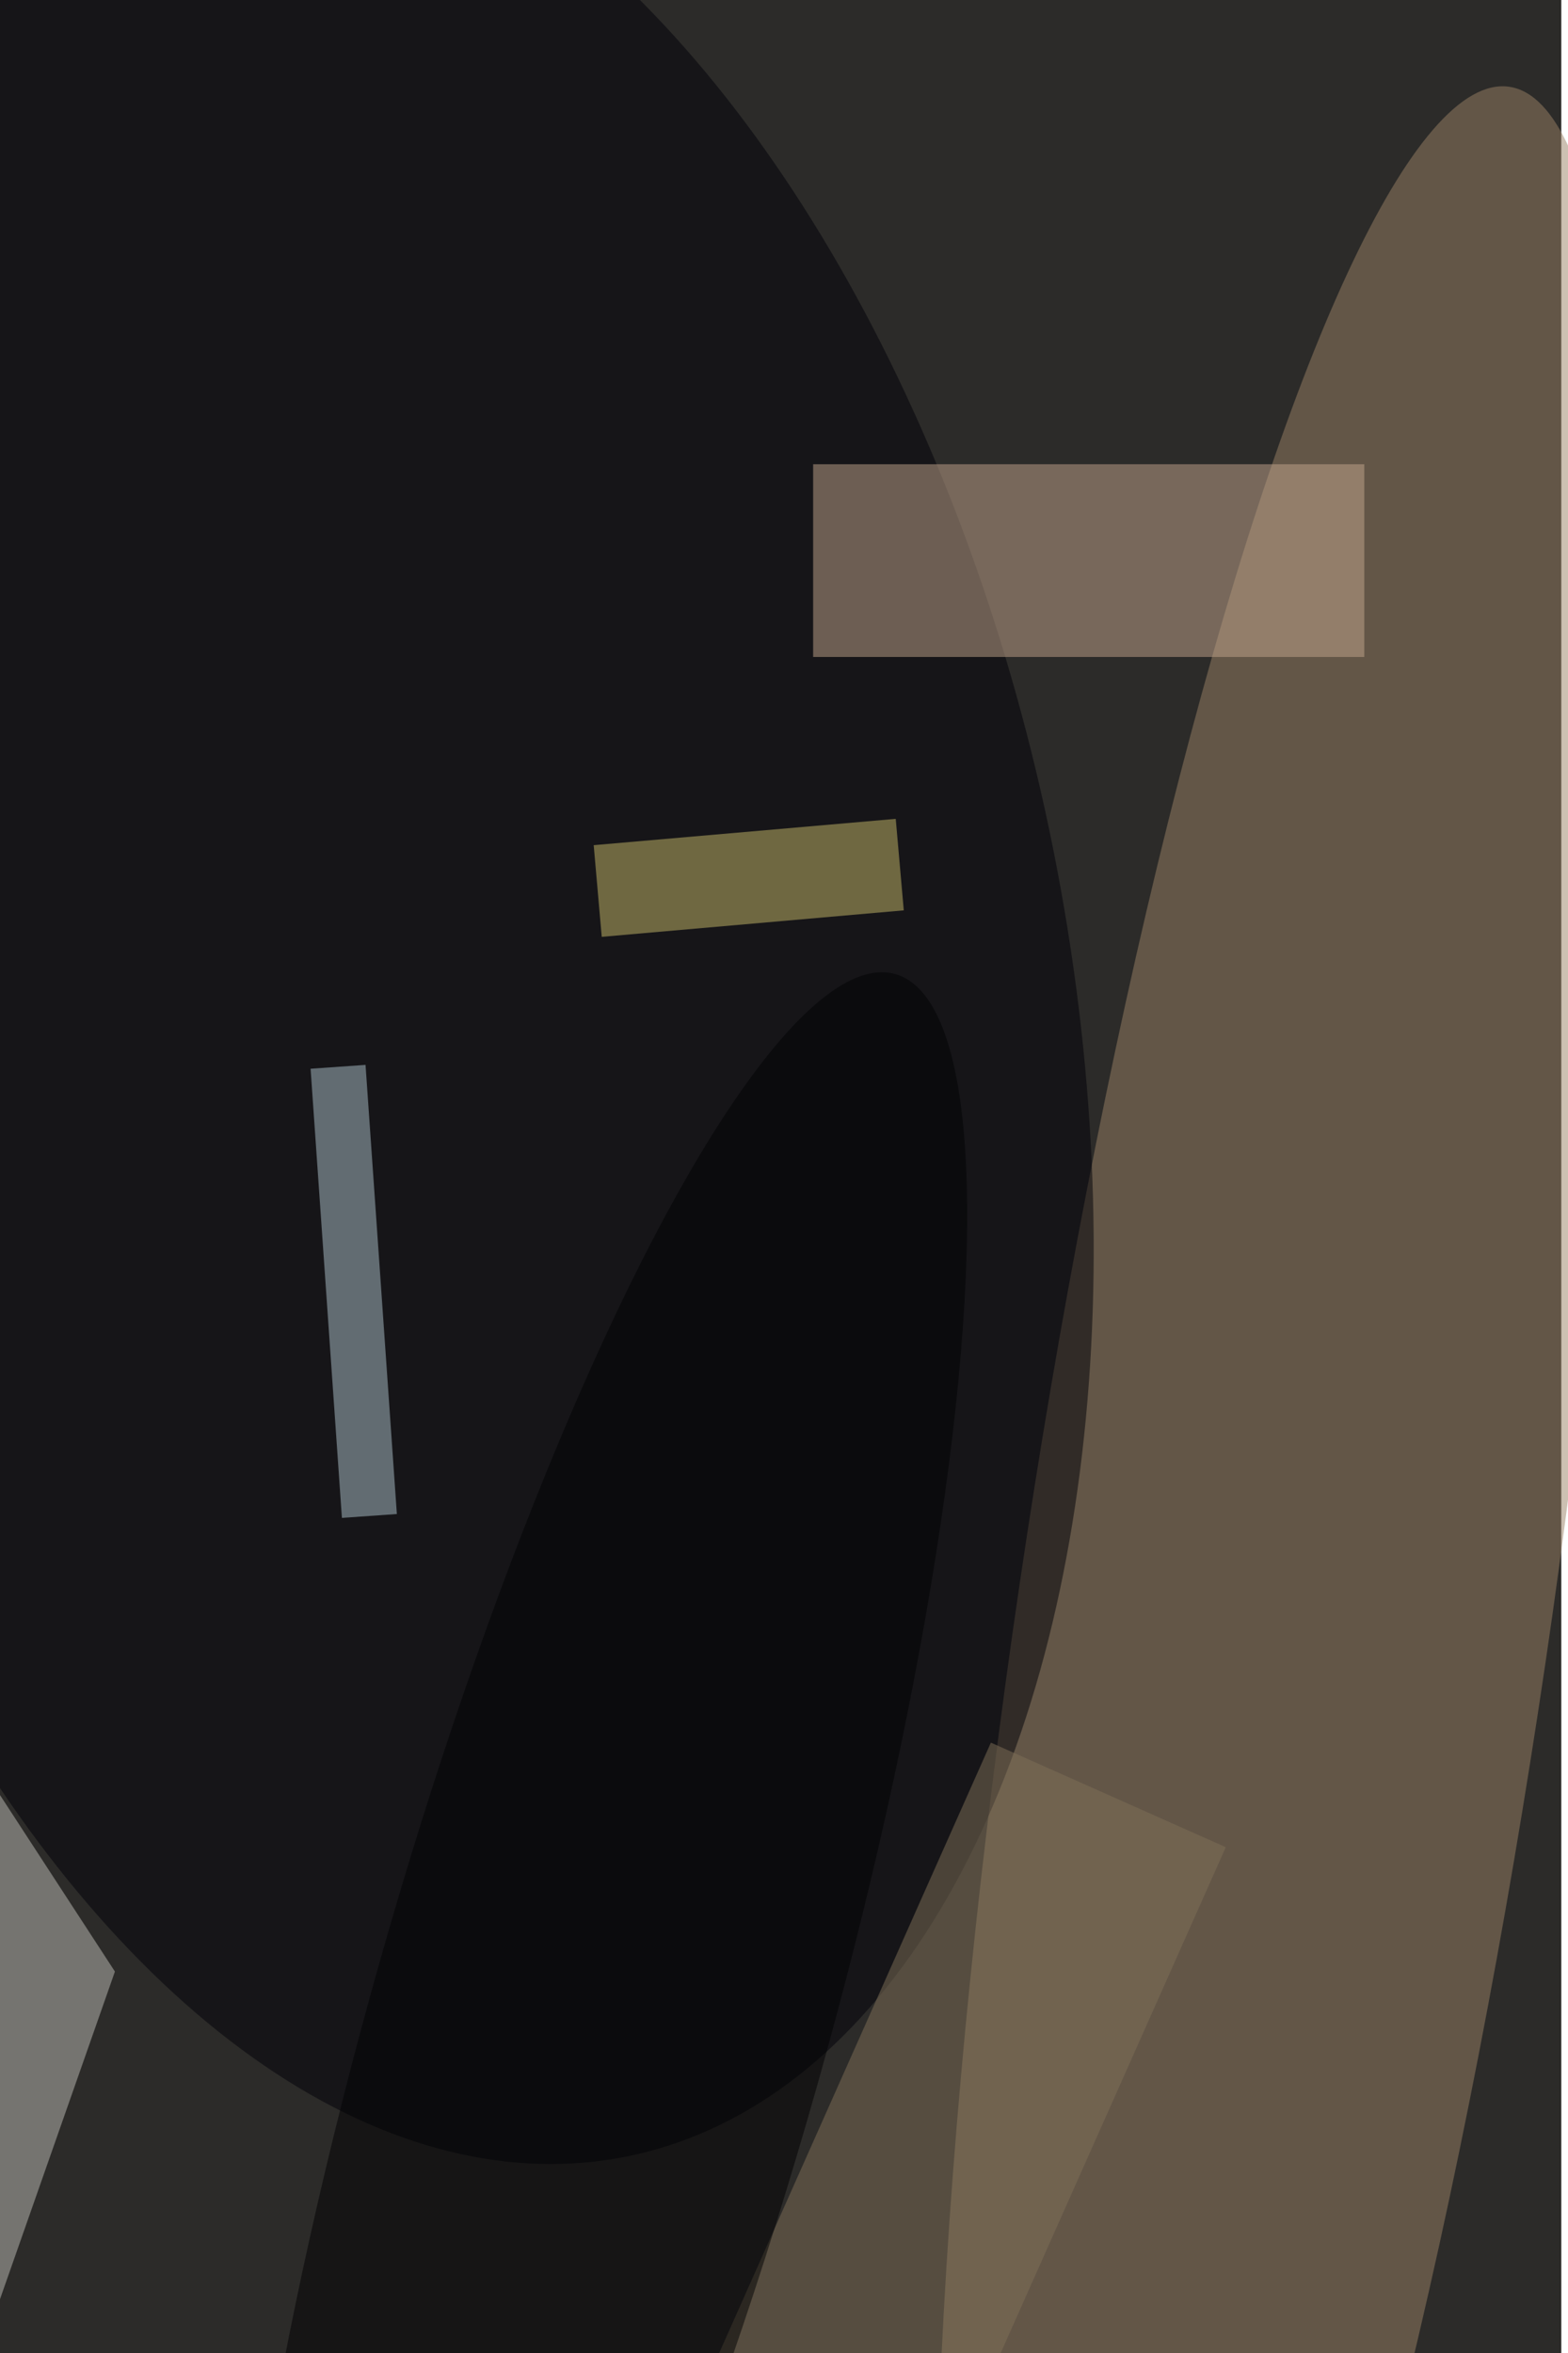 <svg xmlns="http://www.w3.org/2000/svg" viewBox="0 0 936 1404"><filter id="c"><feGaussianBlur stdDeviation="55" /></filter><path fill="#2c2b29" d="M0 0h932v1404H0z"/><g filter='url(#c)' fill-opacity='.5'><ellipse fill="#9b8366" fill-opacity=".5" rx="1" ry="1" transform="matrix(135.386 -916.918 156.997 23.181 765.6 968.7)"/><ellipse fill="#000008" fill-opacity=".5" rx="1" ry="1" transform="rotate(-11.3 3078.6 -888.6) scale(402.796 714.651)"/><path fill="#c5a78f" fill-opacity=".5" d="M485.4 277h329v115h-329z"/><path fill="#afc2cc" fill-opacity=".5" d="M218.2 635.4l18.7 268-32.8 2.3-18.7-268z"/><path fill="#bebfb8" fill-opacity=".5" d="M-85 940.6l153.6 235.8L-41.1 1489z"/><path fill="#c8bb6a" fill-opacity=".5" d="M359.2 559l-4.8-54.7 180.3-15.7 4.8 54.6z"/><path fill="#807058" fill-opacity=".5" d="M370.6 1535.8l220.9-496 140.2 62.4-220.8 496z"/><ellipse fill="#000102" fill-opacity=".5" rx="1" ry="1" transform="matrix(-130.566 -36.947 177.251 -626.39 357.2 1207.6)"/></g></svg>